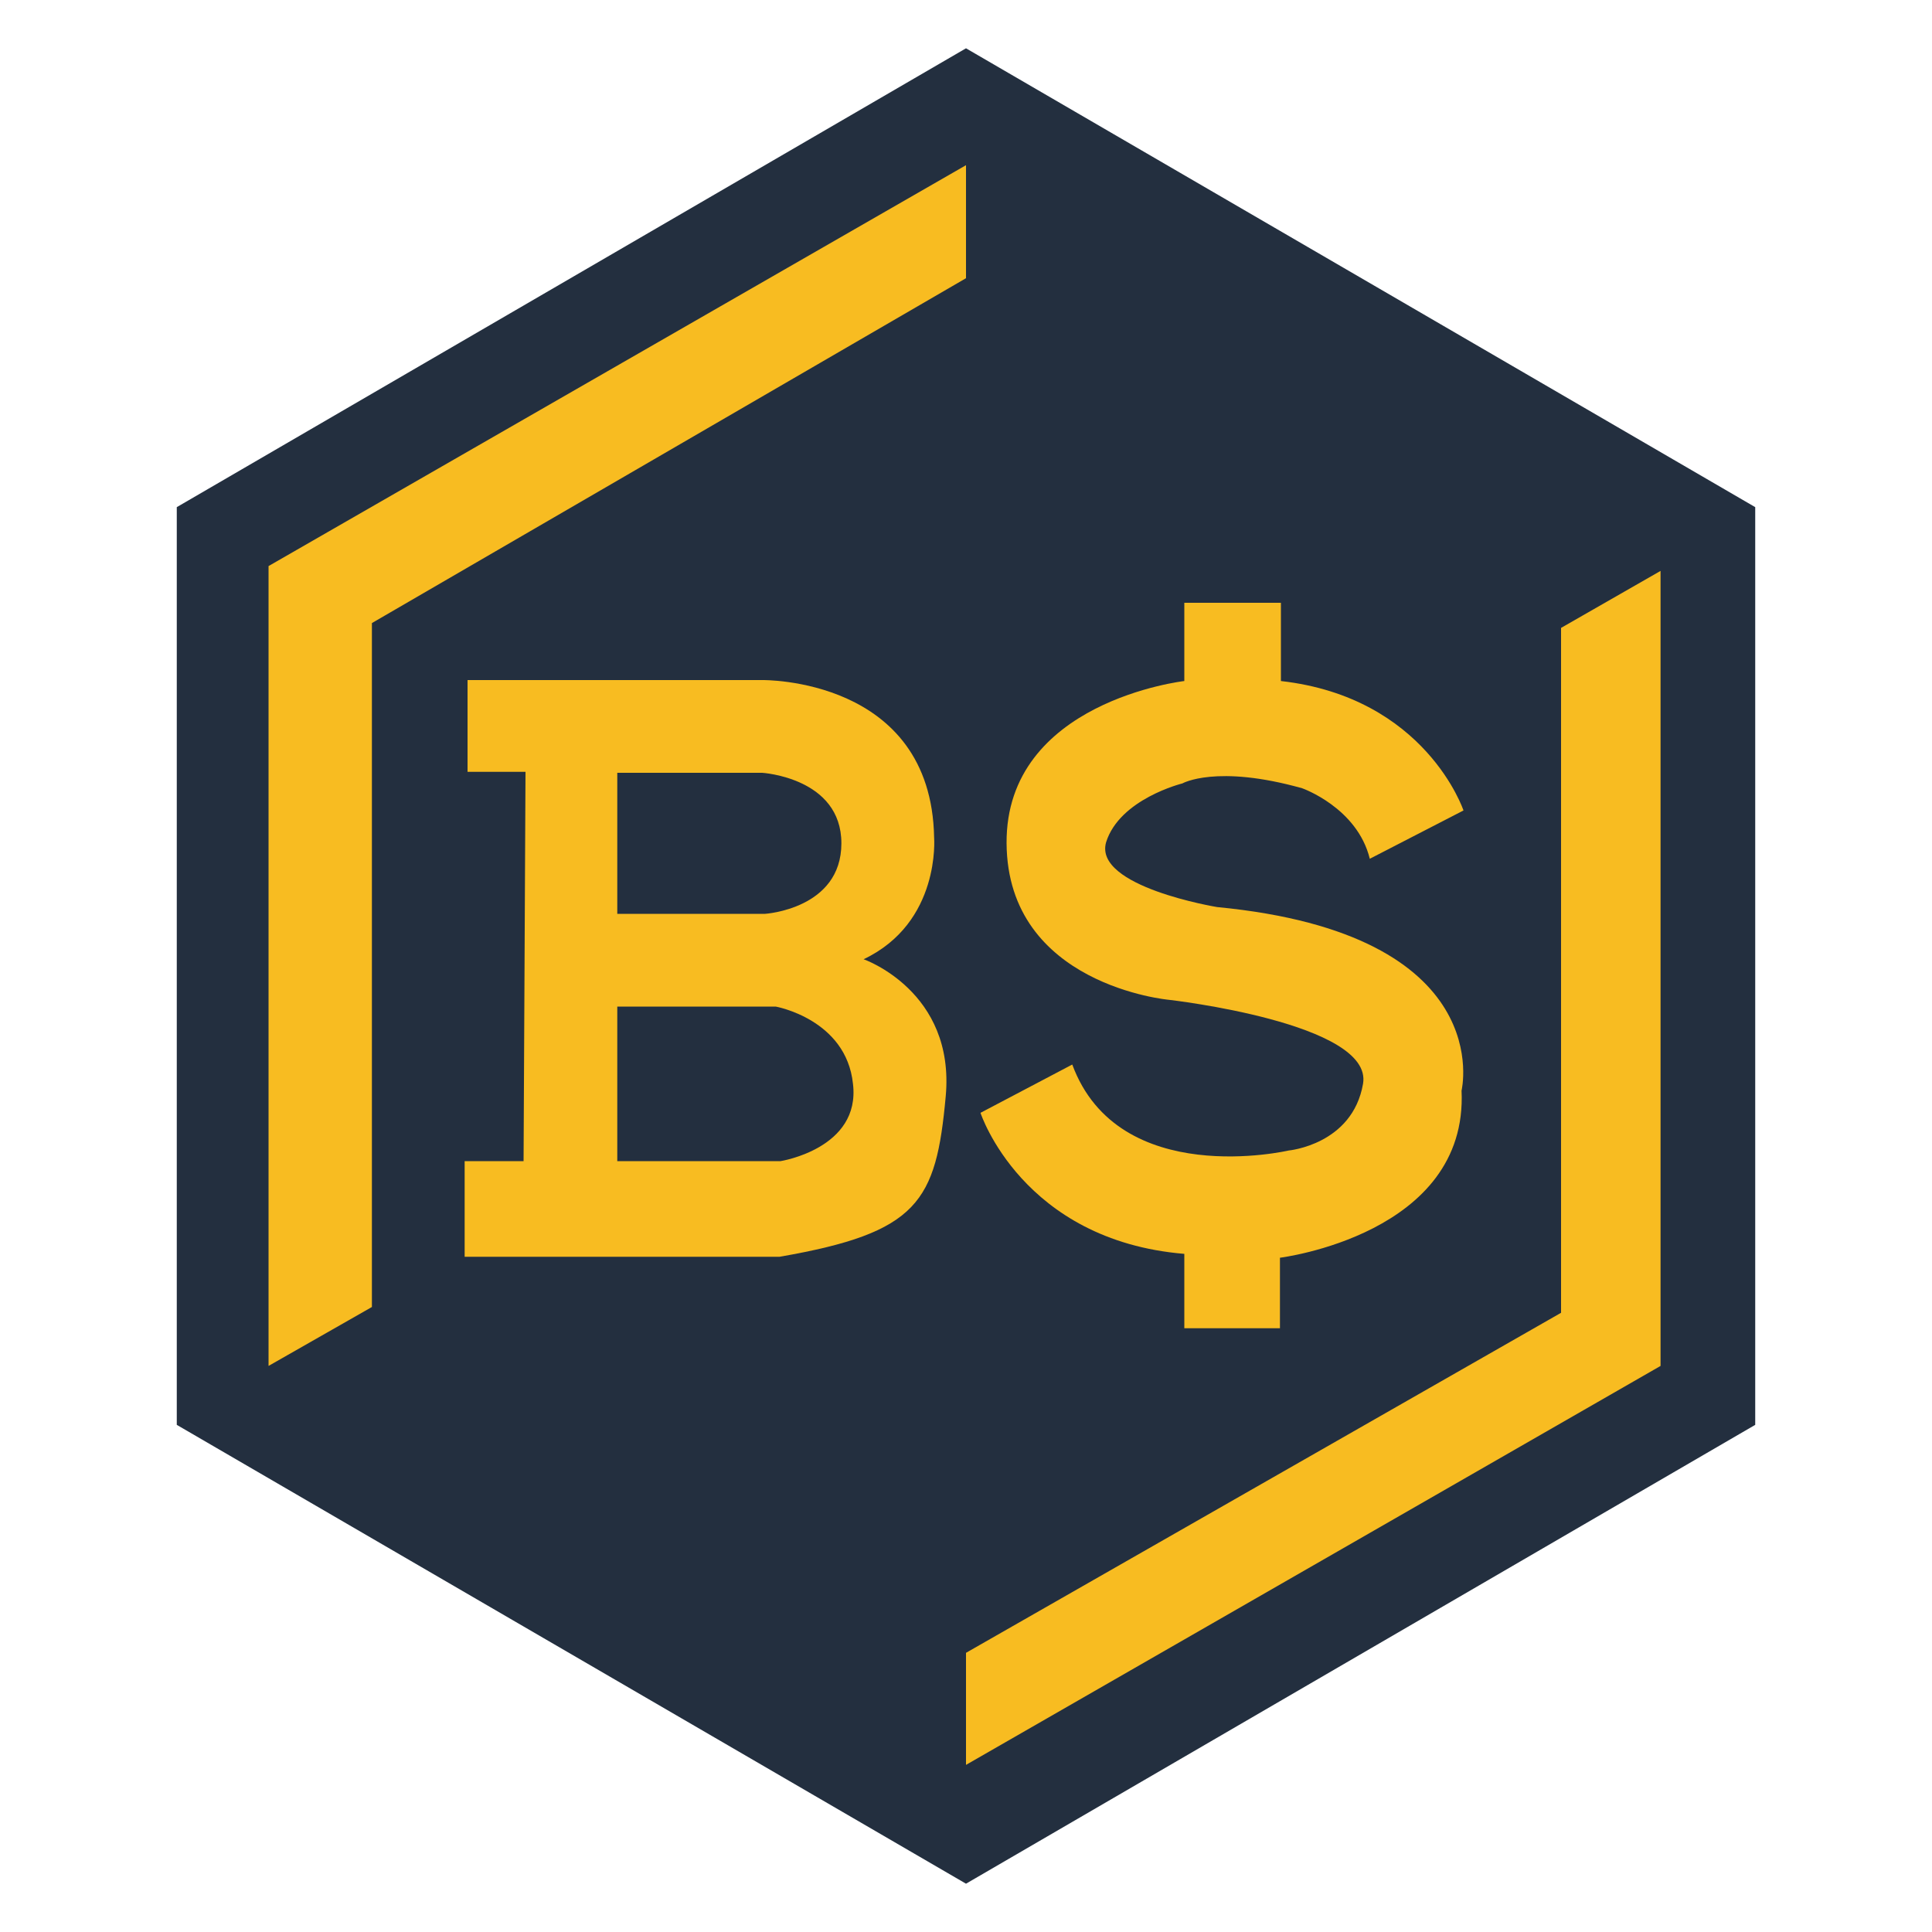 <?xml version="1.0" encoding="utf-8"?>
<!-- Generator: Adobe Illustrator 22.1.0, SVG Export Plug-In . SVG Version: 6.00 Build 0)  -->
<svg version="1.0" id="Livello_1" xmlns="http://www.w3.org/2000/svg" xmlns:xlink="http://www.w3.org/1999/xlink" x="0px" y="0px"
	 viewBox="0 0 200 200" style="enable-background:new 0 0 200 200;" xml:space="preserve">
<style type="text/css">
	.st0{fill:#232F3F;}
	.st1{fill:#F8BC21;}
</style>
<polygon class="st0" points="100,5 18.3,52.5 18.3,147.5 100,195 181.7,147.5 181.7,52.5 "/>
<polygon class="st1" points="27.8,58.6 27.8,141.4 38.5,135.3 38.5,64.5 100,28.8 100,17.1 "/>
<polygon class="st1" points="100,182.7 100,171.1 161.6,135.9 161.6,65 171.9,59.1 171.9,141.4 "/>
<path class="st1" d="M54.4,79.9h-6v-9.5h30.5c0,0,17.5-0.3,17.8,16.3c0,0,0.7,8.8-7.3,12.6c0,0,9.5,3.3,8.5,14.2
	s-2.8,14.1-17.2,16.6H48.1v-9.9h6.1L54.4,79.9z"/>
<path class="st0" d="M63.9,104.2v16h16.9c0,0,8.3-1.3,7.5-8c-0.7-6.7-8-8-8-8H63.9z"/>
<path class="st0" d="M63.9,80v14.6h15.3c0,0,7.9-0.5,7.9-7.3S78.9,80,78.9,80H63.9z"/>
<path class="st1" d="M122.5,137.5h10v-7.3c0,0,19.5-2.4,18.8-17.3c0,0,3.9-16.2-25.3-19c0,0-12.8-2.1-11.5-6.7
	c1.4-4.5,7.9-6.1,7.9-6.1s3.5-2,12.4,0.5c0,0,5.7,2,7,7.3l9.7-5c0,0-3.9-11.7-18.9-13.4v-8.1h-10v8.1c0,0-18.5,2.1-18.4,16.8
	s16.8,16.2,16.8,16.2s21.2,2.4,20.1,8.7s-7.7,6.9-7.7,6.9s-17.6,4.1-22.4-8.9l-9.5,5c0,0,4.3,13.2,21.1,14.6V137.5z"/>
</svg>
